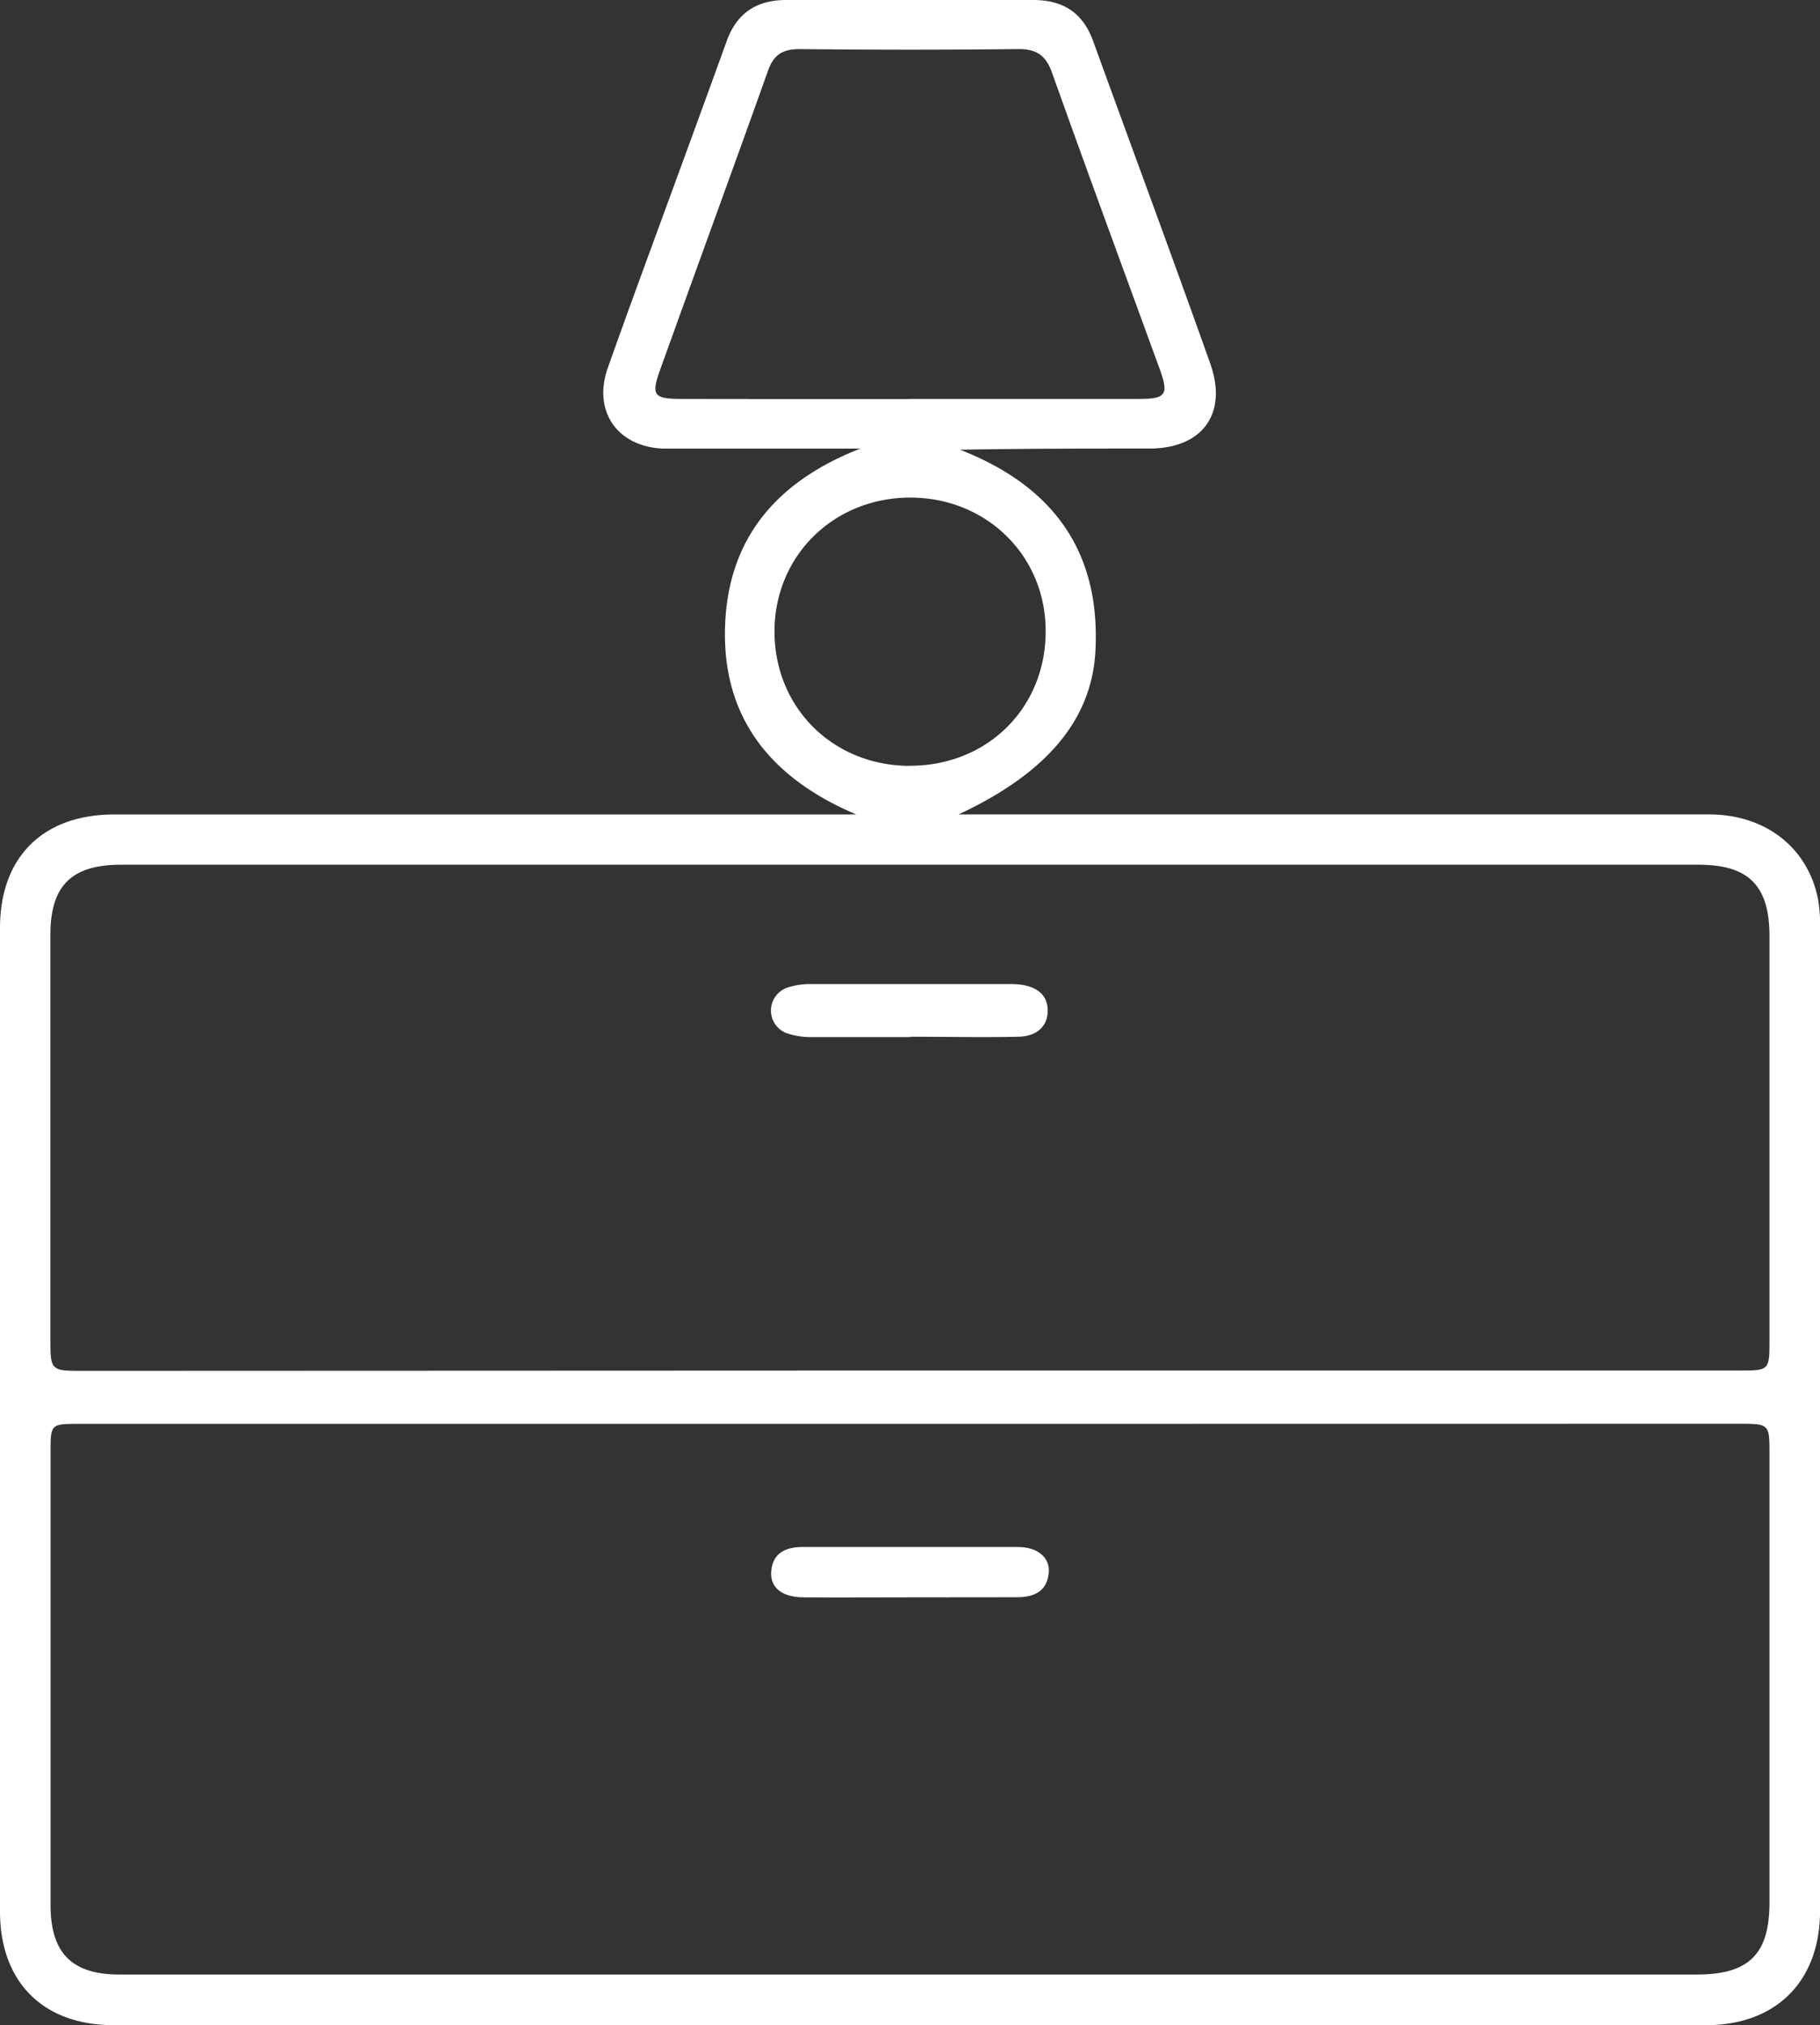 <svg xmlns="http://www.w3.org/2000/svg" viewBox="0 0 331.12 368.4"><rect x="0" y="0" width="331.12" height="368.4" fill="#333333" stroke="none"/><defs><style>.cls-1{fill:#fff;}</style></defs><g id="Layer_2" data-name="Layer 2"><g id="Layer_1-2" data-name="Layer 1"><path class="cls-1" d="M155.77,148.14c-15.88-6.73-24.89-18.08-23.79-35.6,1-15.62,10.21-25.35,24.54-30.94H125.94c-1.75,0-3.49,0-5.24,0-8.36-.3-12.91-6.79-10.12-14.69,4-11.29,8.16-22.51,12.27-33.76C126,24.58,129.12,16,132.21,7.48,134.05,2.36,137.68,0,143.05,0Q165.51,0,188,0c5.39,0,9,2.31,10.86,7.42,7.1,19.58,14.36,39.1,21.33,58.72,3.22,9.11-1.43,15.41-11,15.45-11.46,0-22.93,0-34.54.21,16.73,6.52,25.58,18.28,24.65,36.53-.63,12.43-8.66,22.22-24.9,29.81h4.84q65.87,0,131.72,0c10.2,0,17.92,6,19.79,15.35a26.56,26.56,0,0,1,.38,5.2q0,89.44,0,178.87c0,12.83-8,20.81-20.75,20.81H20.74C7.86,368.39,0,360.55,0,347.66q0-89.43,0-178.87c0-12.88,7.82-20.64,20.76-20.64q65.49,0,131,0ZM165.53,259H14.38c-5.16,0-5.18,0-5.18,5.22q0,41.16,0,82.31c0,8.72,3.88,12.63,12.55,12.63q143.48,0,286.94,0c9.51,0,13.23-3.71,13.24-13.1q0-40.78,0-81.56c0-5.51,0-5.52-5.64-5.52Zm.06-9.71v0H316.4c5.52,0,5.53,0,5.53-5.65q0-36.67,0-73.35c0-9.2-3.79-13-12.92-13H22c-9,0-12.83,3.85-12.83,12.71q0,36.67,0,73.35c0,6,0,6,6,6Zm-.22-176.73q20.94,0,41.87,0c4.94,0,5.44-.79,3.71-5.54-6.53-17.91-13.14-35.79-19.53-53.74-1.16-3.28-2.89-4.39-6.28-4.35q-19.81.22-39.62,0c-3.12,0-4.75,1-5.79,3.93-6.49,18.19-13.14,36.32-19.66,54.49-1.64,4.55-1.1,5.2,3.81,5.21Q144.63,72.6,165.37,72.58Zm.17,66.73c14.12,0,24.74-10.54,24.7-24.53,0-13.68-10.76-24.24-24.62-24.25S141,101,140.91,114.69C140.82,128.63,151.49,139.29,165.54,139.31Z"/><path class="cls-1" d="M165.3,290.55c-6.35,0-12.69.05-19,0-3.95,0-6.15-1.69-6-4.6.23-3.46,2.61-4.55,5.7-4.56,13.06,0,26.13,0,39.19,0,3.58,0,5.83,1.91,5.62,4.61-.27,3.45-2.65,4.52-5.73,4.53Z"/><path class="cls-1" d="M165.6,188.64c-6,0-12,0-18,0a12.77,12.77,0,0,1-4-.56,4.4,4.4,0,0,1,0-8.54,13.05,13.05,0,0,1,4-.54c12,0,23.94,0,35.92,0a16.43,16.43,0,0,1,1.86.07c2.92.31,5.24,1.64,5.23,4.78s-2.35,4.66-5.26,4.73c-6.6.14-13.21,0-19.82,0Z"/></g></g></svg>